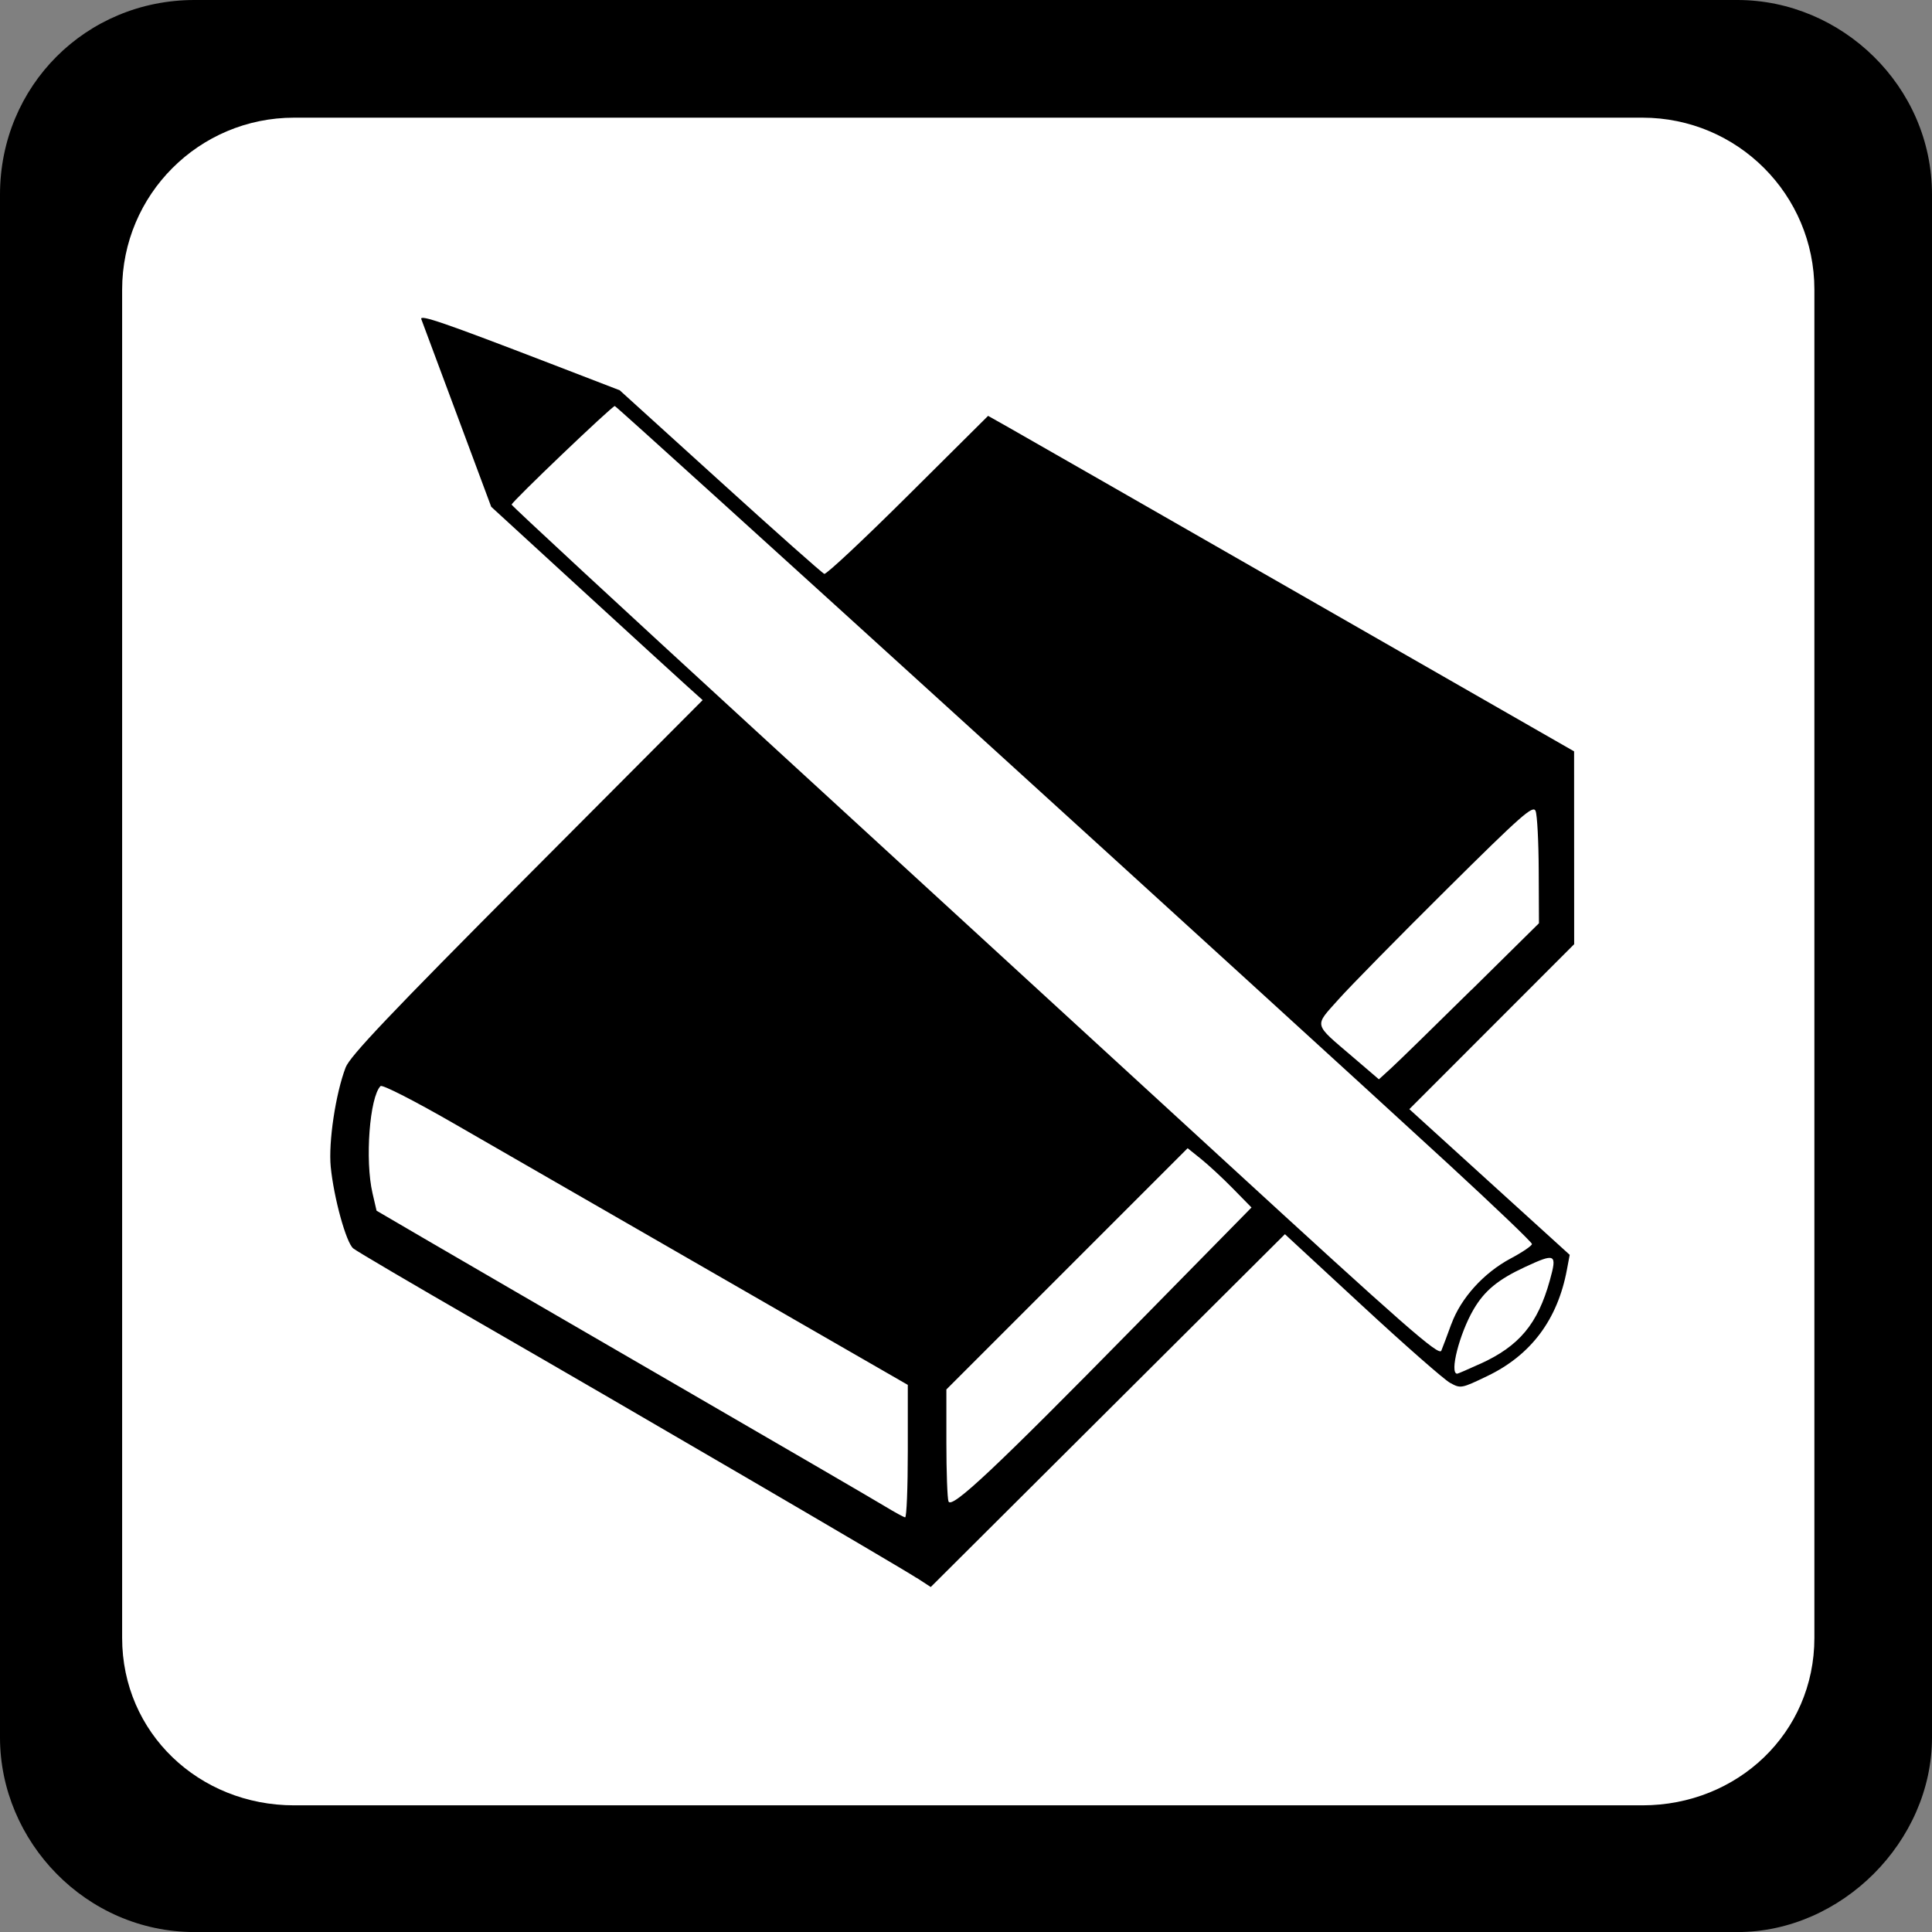 <?xml version="1.0" encoding="UTF-8" standalone="no"?>
<!-- Created with Inkscape (http://www.inkscape.org/) -->

<svg
   xmlns:dc="http://purl.org/dc/elements/1.1/"
   xmlns:cc="http://creativecommons.org/ns#"
   xmlns:rdf="http://www.w3.org/1999/02/22-rdf-syntax-ns#"
   xmlns:svg="http://www.w3.org/2000/svg"
   xmlns="http://www.w3.org/2000/svg"
   xmlns:sodipodi="http://sodipodi.sourceforge.net/DTD/sodipodi-0.dtd"
   xmlns:inkscape="http://www.inkscape.org/namespaces/inkscape"
   width="32"
   height="32"
   viewBox="0 0 32 32"
   id="svg4135"
   version="1.1"
   inkscape:version="0.91 r13725"
   sodipodi:docname="school_frame.svg">
  <rect x="0" y="0" width="32" height="32" fill="#808080" stroke="none"/>
  <defs
     id="defs4137" />
  <sodipodi:namedview
     id="base"
     pagecolor="#ffffff"
     bordercolor="#666666"
     borderopacity="1.0"
     inkscape:pageopacity="0.0"
     inkscape:pageshadow="2"
     inkscape:zoom="15.839192"
     inkscape:cx="-3.79718"
     inkscape:cy="5.3241165"
     inkscape:document-units="px"
     inkscape:current-layer="layer1"
     showgrid="false"
     units="px"
     inkscape:window-width="1920"
     inkscape:window-height="1138"
     inkscape:window-x="-8"
     inkscape:window-y="-8"
     inkscape:window-maximized="1" />
  <g
     inkscape:label="Ebene 1"
     inkscape:groupmode="layer"
     id="layer1"
     transform="translate(0,-1020.362)">
    <path
       inkscape:connector-curvature="0"
       id="path4140"
       d="m 3.222,1020.362 25.555,0 c 1.724,0 3.223,1.424 3.223,3.223 l 0,25.555 c 0,1.724 -1.499,3.223 -3.223,3.223 l -25.555,0 C 1.424,1052.362 0,1050.863 0,1049.14 l 0,-25.555 c 0,-1.799 1.424,-3.223 3.222,-3.223 z"
       style="fill:#000000;fill-opacity:1;fill-rule:nonzero;stroke:none" />
    <path
       inkscape:connector-curvature="0"
       id="path4142"
       d="m 27.204,1022.311 -22.333,0 c -1.574,0 -2.848,1.274 -2.848,2.848 l 0,22.332 c 0,1.574 1.274,2.773 2.848,2.773 l 22.333,0 c 1.574,0 2.848,-1.199 2.848,-2.773 l 0,-22.332 c 0,-1.574 -1.274,-2.848 -2.848,-2.848 z"
       style="fill:#ffffff;fill-opacity:1;fill-rule:nonzero;stroke:none" />
    <path
       style="opacity:1;fill:#000000;fill-opacity:1;stroke:none;stroke-width:25;stroke-linecap:butt;stroke-linejoin:round;stroke-miterlimit:4;stroke-dasharray:none;stroke-dashoffset:0;stroke-opacity:1"
       d="m 15.181,1046.497 c -0.306,-0.199 -4.7,-2.765 -7.231,-4.223 -1.102,-0.635 -2.047,-1.19 -2.1,-1.235 -0.118,-0.099 -0.321,-0.837 -0.372,-1.35 -0.04,-0.406 0.08,-1.21 0.247,-1.647 0.072,-0.187 0.733,-0.884 3.002,-3.162 l 2.911,-2.922 -0.257,-0.231 c -0.141,-0.127 -0.929,-0.847 -1.751,-1.601 l -1.494,-1.37 -0.565,-1.517 c -0.311,-0.835 -0.578,-1.55 -0.593,-1.591 -0.031,-0.083 0.382,0.06 2.144,0.738 l 1.142,0.44 1.665,1.51 c 0.915,0.831 1.691,1.52 1.724,1.531 0.033,0.012 0.656,-0.572 1.386,-1.298 l 1.327,-1.319 0.344,0.194 c 0.189,0.107 2.373,1.357 4.853,2.779 l 4.509,2.584 5.81e-4,1.597 5.81e-4,1.597 -1.365,1.366 -1.365,1.366 1.328,1.207 1.328,1.206 -0.046,0.245 c -0.154,0.827 -0.594,1.415 -1.319,1.763 -0.431,0.207 -0.441,0.209 -0.617,0.112 -0.099,-0.054 -0.755,-0.63 -1.457,-1.28 l -1.278,-1.182 -2.933,2.922 -2.933,2.922 -0.232,-0.151 z m -0.145,-2.099 0,-1.098 -3.151,-1.814 c -1.733,-0.998 -3.686,-2.123 -4.341,-2.5 -0.671,-0.387 -1.212,-0.664 -1.241,-0.635 -0.181,0.181 -0.26,1.229 -0.133,1.774 l 0.067,0.29 0.784,0.458 c 0.431,0.252 2.26,1.314 4.065,2.36 1.805,1.046 3.412,1.981 3.572,2.079 0.16,0.097 0.31,0.179 0.334,0.182 0.024,0 0.044,-0.49 0.044,-1.094 z m 3.755,-2.064 1.938,-1.972 -0.306,-0.312 c -0.168,-0.172 -0.406,-0.392 -0.529,-0.491 l -0.223,-0.179 -1.998,1.998 -1.998,1.998 0,0.881 c 0,0.485 0.016,0.923 0.035,0.973 0.051,0.132 0.768,-0.542 3.081,-2.896 z m 5.727,0.617 c 0.646,-0.294 0.952,-0.661 1.152,-1.382 0.123,-0.442 0.096,-0.457 -0.412,-0.221 -0.446,0.207 -0.67,0.392 -0.851,0.702 -0.234,0.4 -0.404,1.065 -0.271,1.065 0.011,0 0.183,-0.074 0.382,-0.165 z m -0.478,-0.66 c 0.156,-0.428 0.535,-0.847 0.982,-1.085 0.194,-0.103 0.352,-0.211 0.352,-0.239 0,-0.029 -0.621,-0.622 -1.379,-1.32 -2.805,-2.581 -13.778,-12.56 -13.812,-12.56 -0.047,0 -1.709,1.588 -1.709,1.633 -1.434e-4,0.019 1.821,1.705 4.046,3.746 2.226,2.041 5.68,5.21 7.677,7.044 3.092,2.84 3.637,3.317 3.676,3.223 0.025,-0.061 0.1,-0.26 0.166,-0.442 z m 0.332,-5.533 1.118,-1.104 -0.004,-0.872 c -0.002,-0.479 -0.025,-0.924 -0.052,-0.988 -0.041,-0.101 -0.231,0.066 -1.481,1.307 -0.789,0.783 -1.592,1.599 -1.784,1.815 -0.406,0.455 -0.423,0.388 0.239,0.954 l 0.431,0.369 0.207,-0.189 c 0.114,-0.104 0.71,-0.686 1.325,-1.293 z"
       id="path4938"
       inkscape:connector-curvature="0" />
  </g>
</svg>
